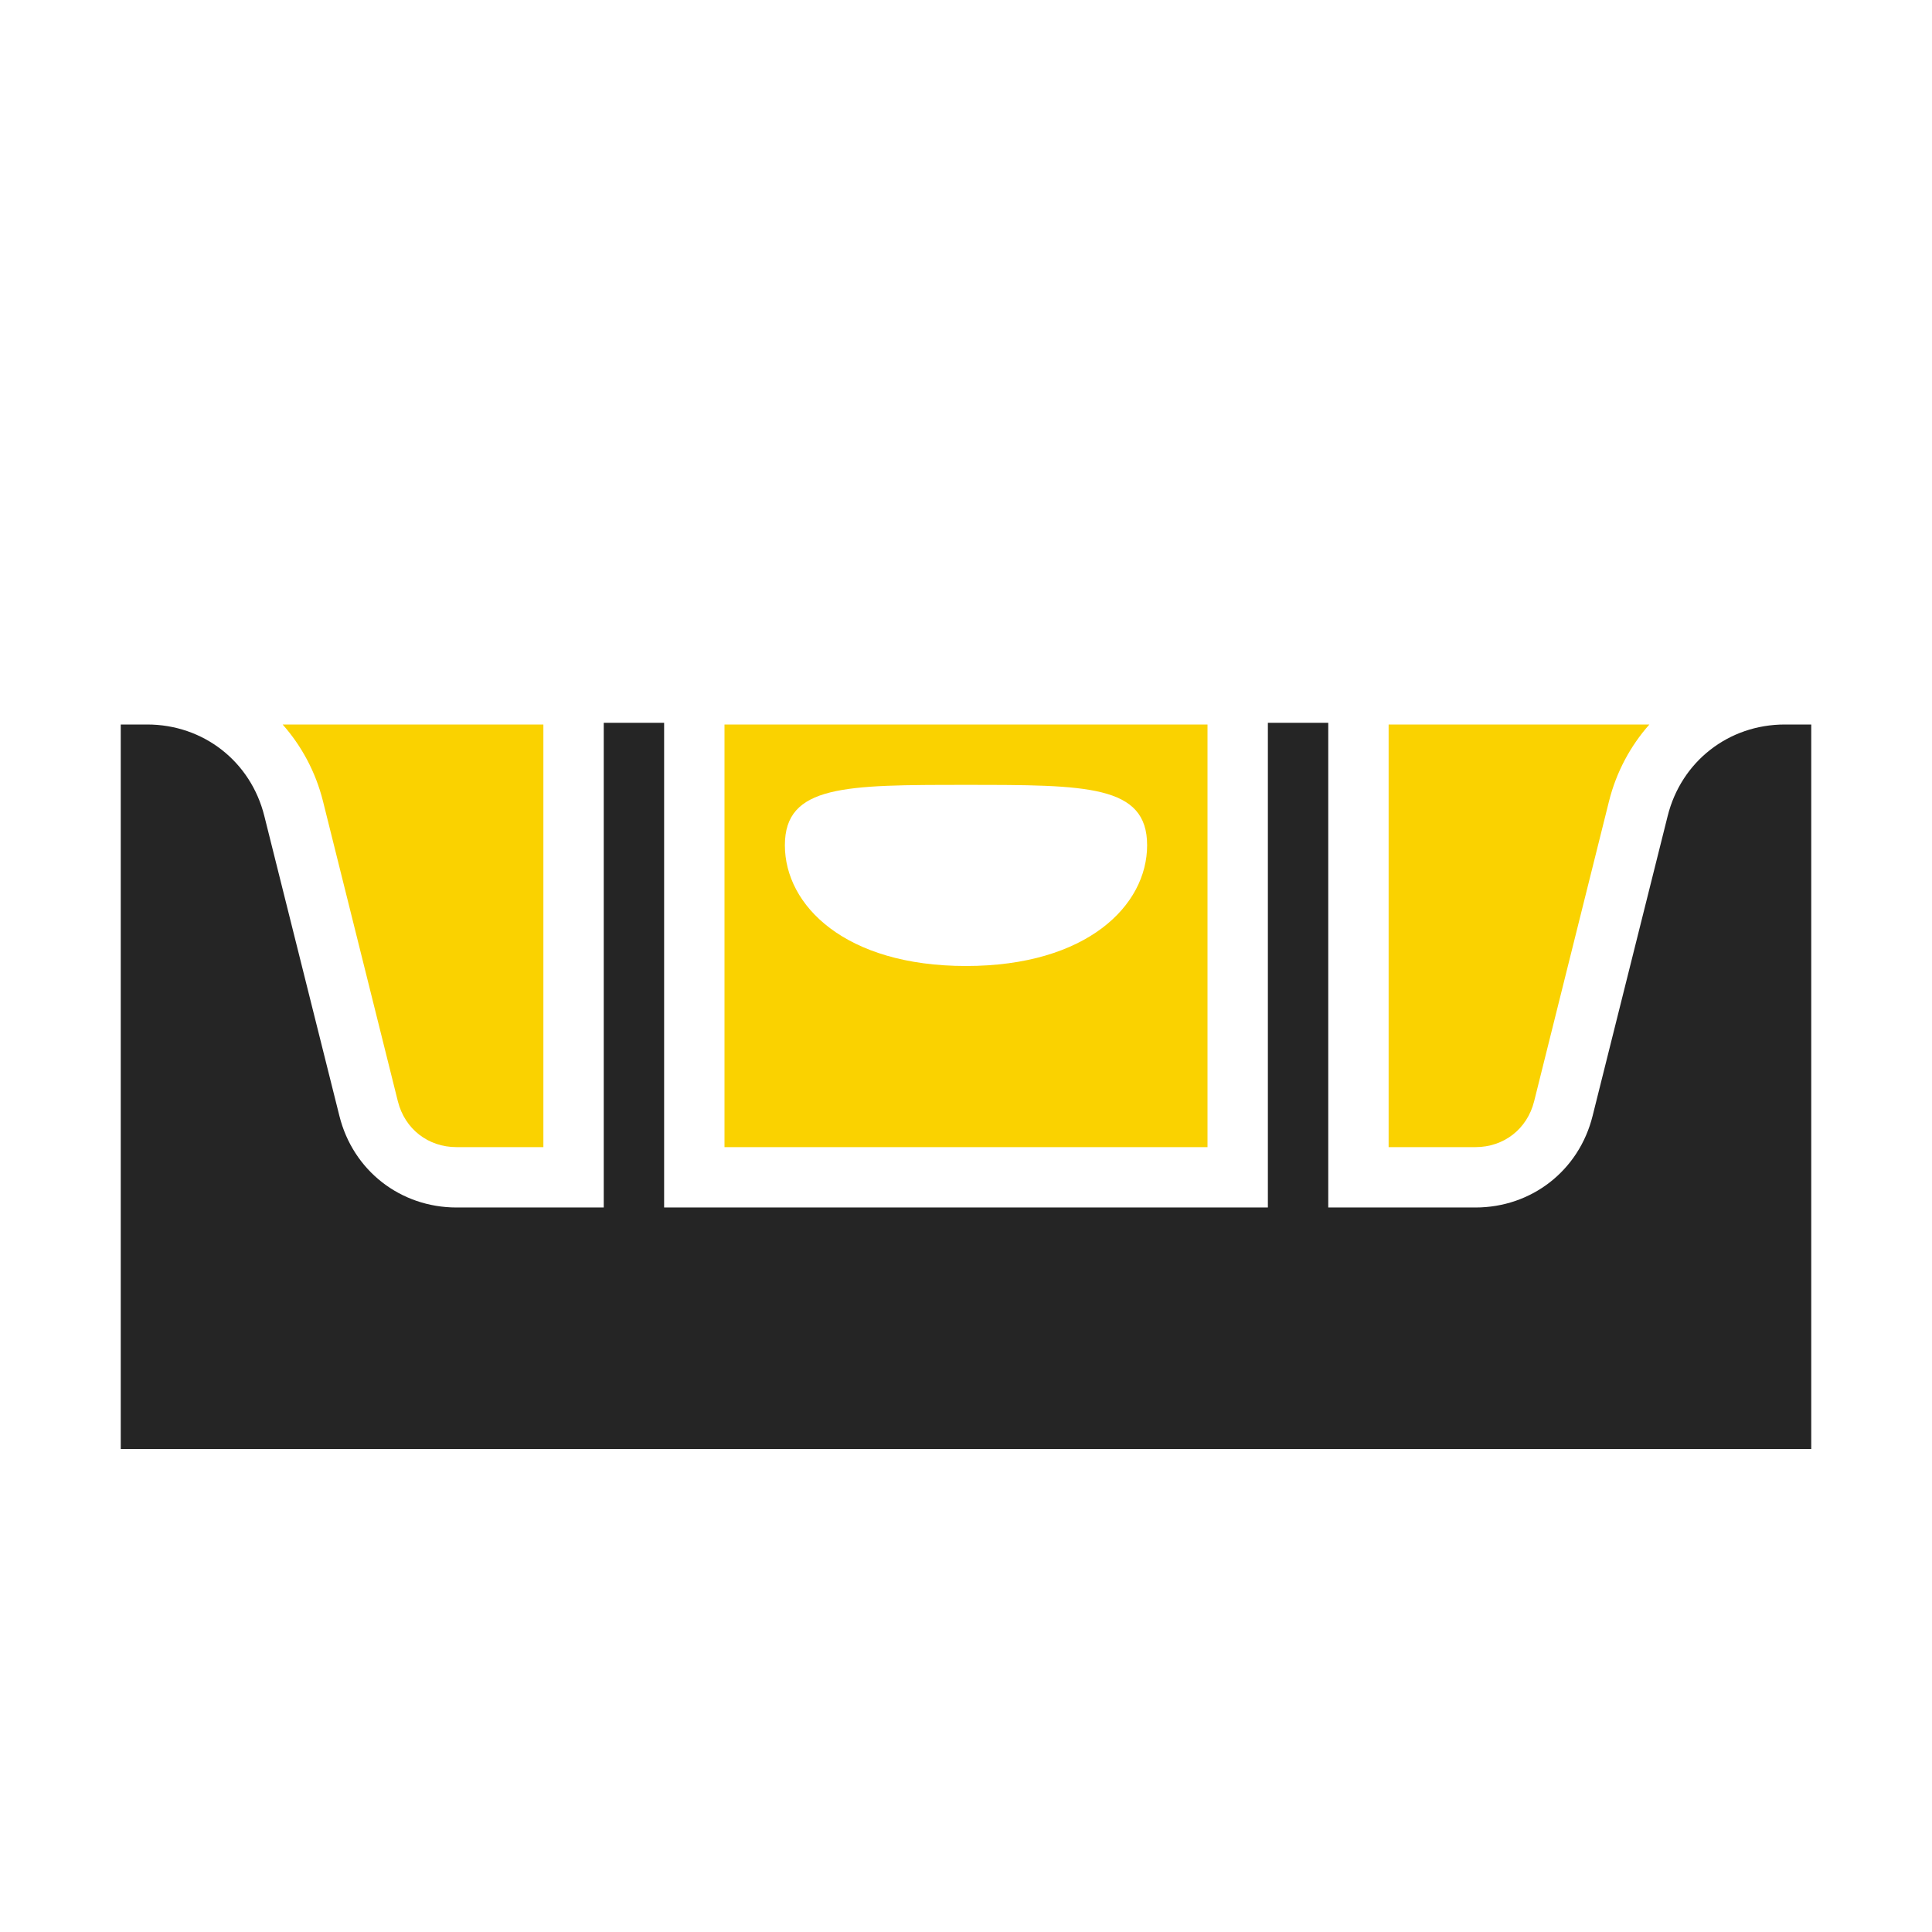 <?xml version="1.0" encoding="UTF-8"?>
<!DOCTYPE svg PUBLIC "-//W3C//DTD SVG 1.1//EN" "http://www.w3.org/Graphics/SVG/1.1/DTD/svg11.dtd">
<svg xmlns="http://www.w3.org/2000/svg" xml:space="preserve" width="1024px" height="1024px" shape-rendering="geometricPrecision" text-rendering="geometricPrecision" image-rendering="optimizeQuality" fill-rule="nonzero" clip-rule="evenodd" viewBox="0 0 10240 10240" xmlns:xlink="http://www.w3.org/1999/xlink">
	<title>spirit_level icon</title>
	<desc>spirit_level icon from the IconExperience.com O-Collection. Copyright by INCORS GmbH (www.incors.com).</desc>
	<path id="curve3" fill="#252525" d="M6720,3831 7040,3831 7040,6409 6720,6409z"/>
	<path id="curve2" fill="#252525" d="M3200,3831 3520,3831 3520,6409 3200,6409z"/>
	<path id="curve1" fill="#252525" d="M640 3840l140 0c298,0 549,196 621,485l398 1590c72,289 323,485 621,485l5400 0c298,0 549,-196 621,-485l398 -1590c72,-289 323,-485 621,-485l140 0 0 3840 -8960 0 0 -3840z"/>
	<path id="curve0" fill="#FAD200" d="M1498 3840l7244 0c-100,113 -175,251 -214,407l-397 1591c-37,146 -160,242 -311,242l-460 0 0 -2240 -960 0 0 2240 -2560 0 0 -2240 -960 0 0 2240 -460 0c-151,0 -274,-96 -311,-242l-397 -1591c-39,-156 -114,-294 -214,-407zm3622 320c-640,0 -960,0 -960,320 0,320 320,640 960,640 640,0 960,-320 960,-640 0,-320 -320,-320 -960,-320z"/>
</svg>
